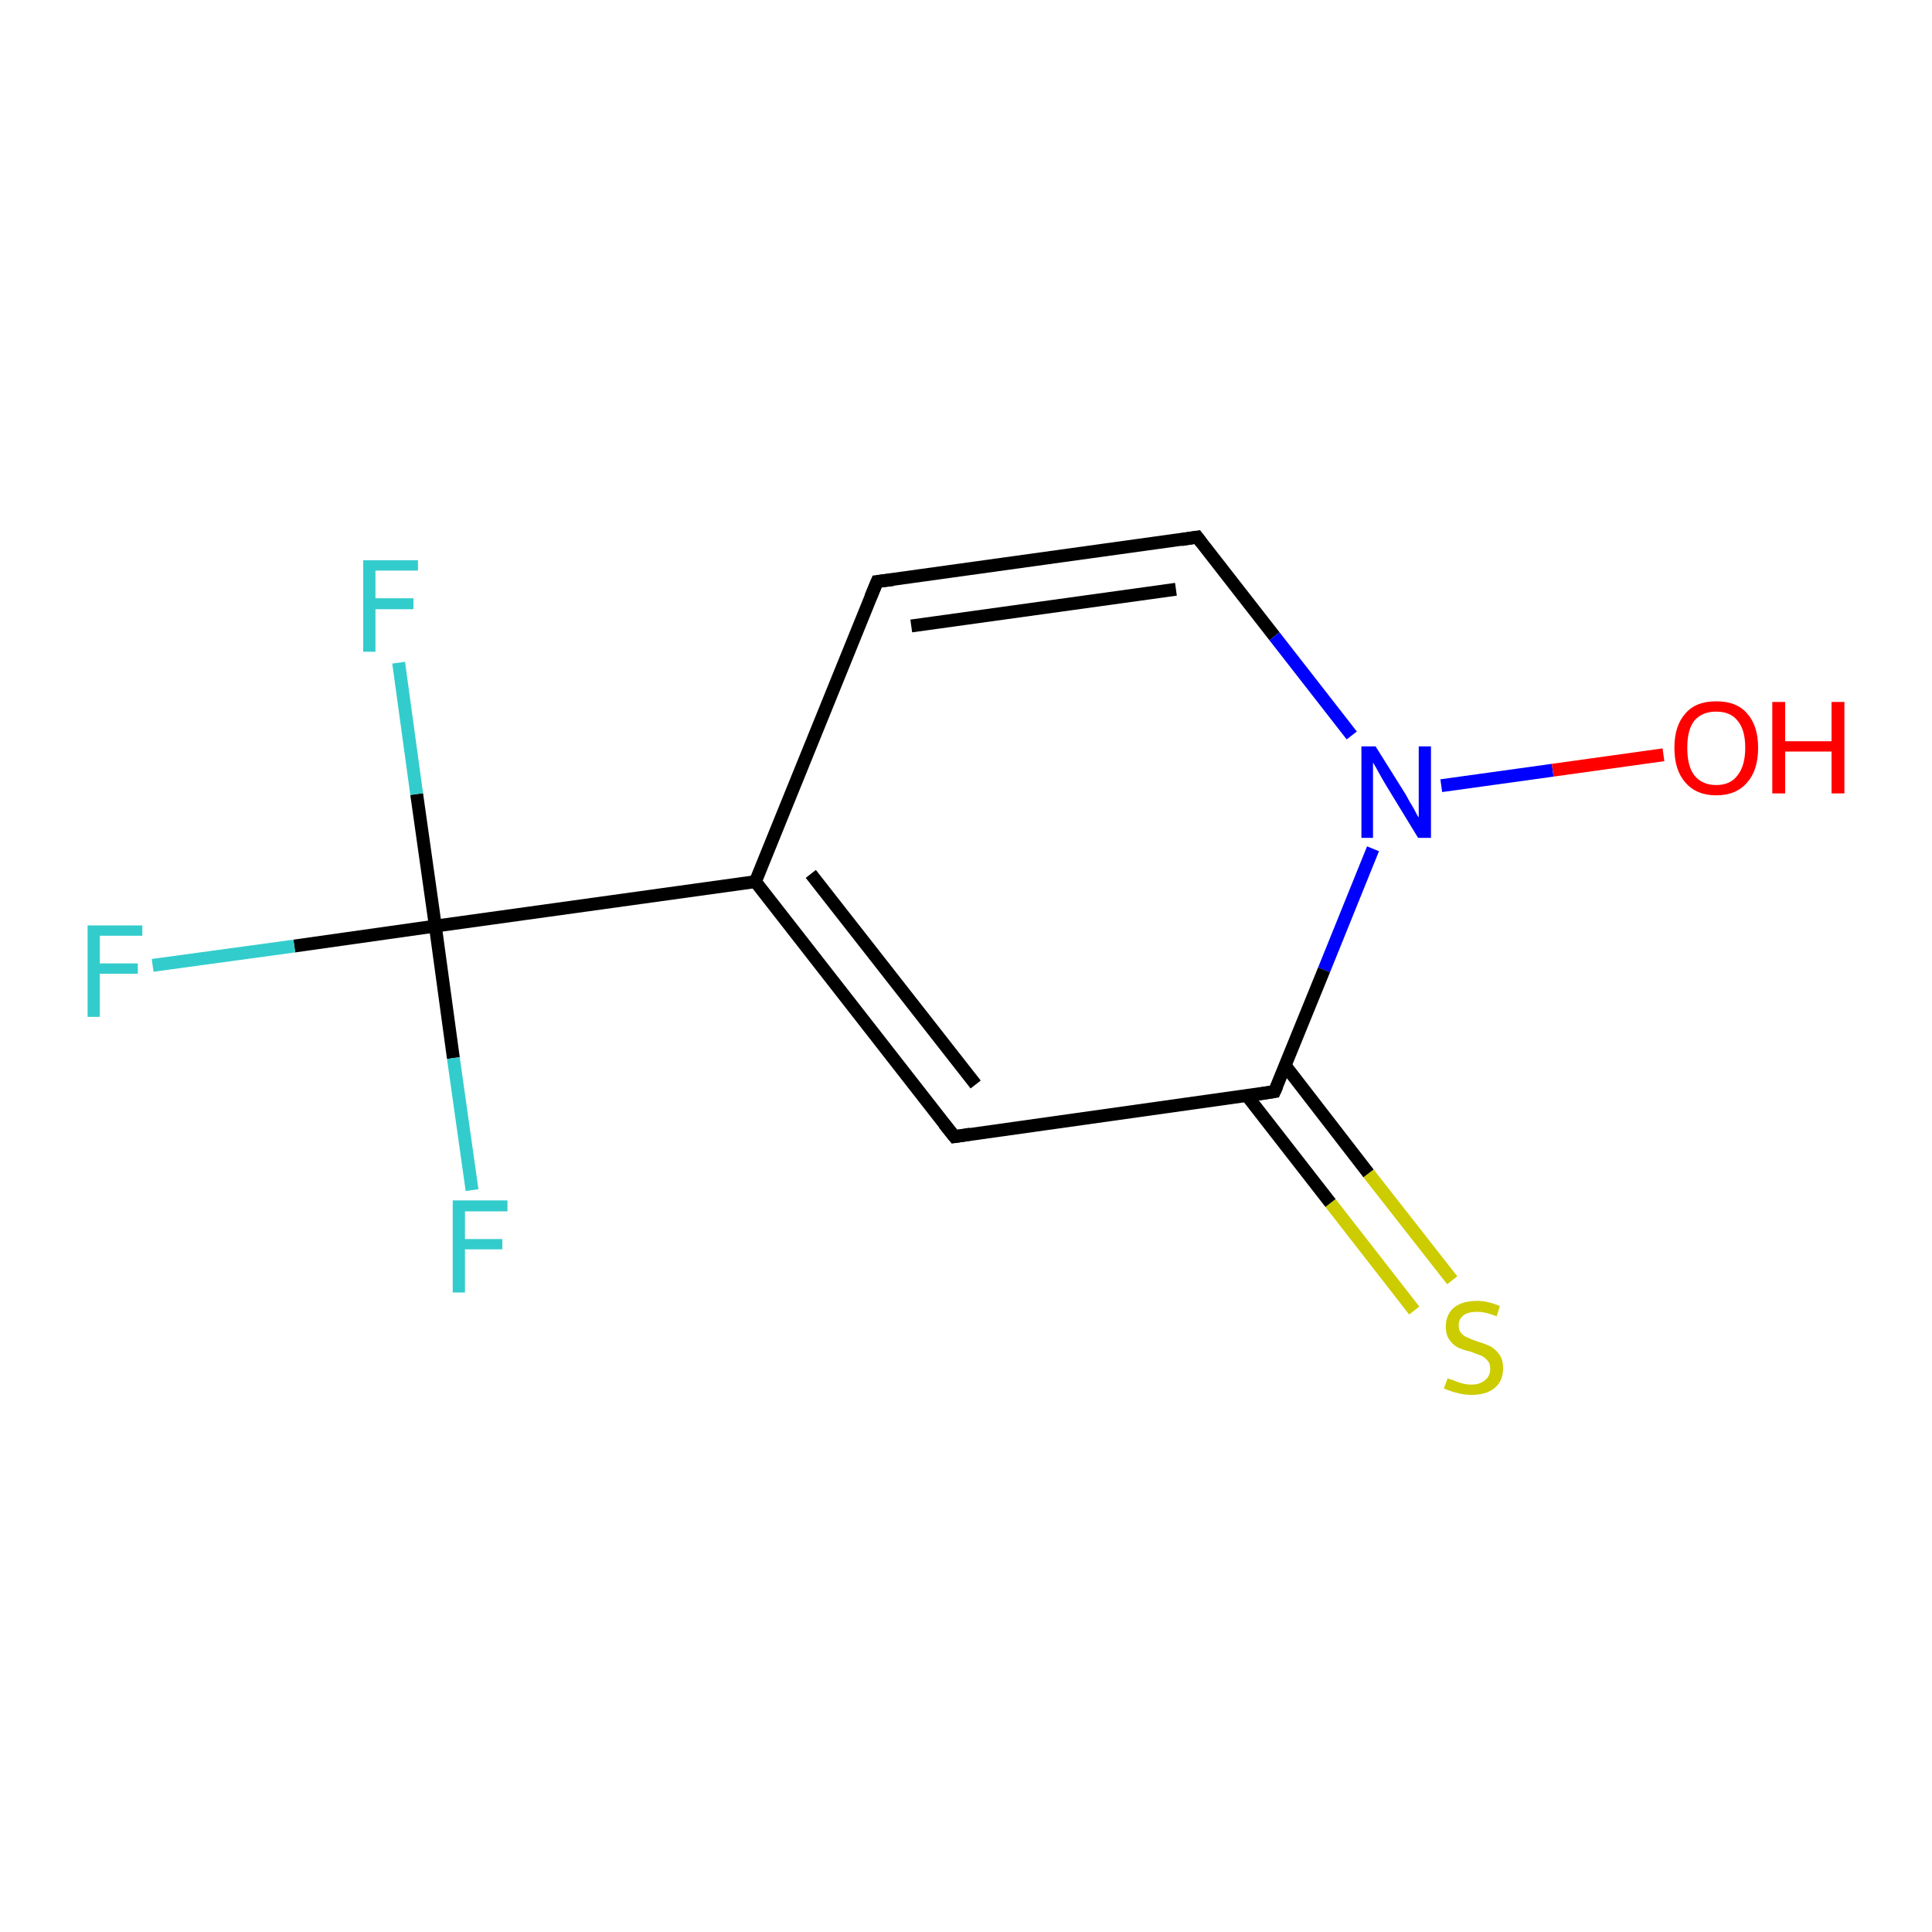 <?xml version='1.0' encoding='iso-8859-1'?>
<svg version='1.1' baseProfile='full'
              xmlns='http://www.w3.org/2000/svg'
                      xmlns:rdkit='http://www.rdkit.org/xml'
                      xmlns:xlink='http://www.w3.org/1999/xlink'
                  xml:space='preserve'
width='300px' height='300px' viewBox='0 0 300 300'>
<!-- END OF HEADER -->
<rect style='opacity:1.0;fill:#FFFFFF;stroke:none' width='300.0' height='300.0' x='0.0' y='0.0'> </rect>
<path class='bond-0 atom-0 atom-1' d='M 219.6,203.5 L 206.6,186.8' style='fill:none;fill-rule:evenodd;stroke:#CCCC00;stroke-width:2.0px;stroke-linecap:butt;stroke-linejoin:miter;stroke-opacity:1' />
<path class='bond-0 atom-0 atom-1' d='M 206.6,186.8 L 193.6,170.1' style='fill:none;fill-rule:evenodd;stroke:#000000;stroke-width:2.0px;stroke-linecap:butt;stroke-linejoin:miter;stroke-opacity:1' />
<path class='bond-0 atom-0 atom-1' d='M 225.5,198.8 L 212.5,182.2' style='fill:none;fill-rule:evenodd;stroke:#CCCC00;stroke-width:2.0px;stroke-linecap:butt;stroke-linejoin:miter;stroke-opacity:1' />
<path class='bond-0 atom-0 atom-1' d='M 212.5,182.2 L 199.6,165.5' style='fill:none;fill-rule:evenodd;stroke:#000000;stroke-width:2.0px;stroke-linecap:butt;stroke-linejoin:miter;stroke-opacity:1' />
<path class='bond-1 atom-1 atom-2' d='M 197.9,169.5 L 148.2,176.5' style='fill:none;fill-rule:evenodd;stroke:#000000;stroke-width:2.0px;stroke-linecap:butt;stroke-linejoin:miter;stroke-opacity:1' />
<path class='bond-2 atom-2 atom-3' d='M 148.2,176.5 L 117.3,136.9' style='fill:none;fill-rule:evenodd;stroke:#000000;stroke-width:2.0px;stroke-linecap:butt;stroke-linejoin:miter;stroke-opacity:1' />
<path class='bond-2 atom-2 atom-3' d='M 151.5,168.4 L 125.9,135.7' style='fill:none;fill-rule:evenodd;stroke:#000000;stroke-width:2.0px;stroke-linecap:butt;stroke-linejoin:miter;stroke-opacity:1' />
<path class='bond-3 atom-3 atom-4' d='M 117.3,136.9 L 136.2,90.3' style='fill:none;fill-rule:evenodd;stroke:#000000;stroke-width:2.0px;stroke-linecap:butt;stroke-linejoin:miter;stroke-opacity:1' />
<path class='bond-4 atom-4 atom-5' d='M 136.2,90.3 L 185.9,83.4' style='fill:none;fill-rule:evenodd;stroke:#000000;stroke-width:2.0px;stroke-linecap:butt;stroke-linejoin:miter;stroke-opacity:1' />
<path class='bond-4 atom-4 atom-5' d='M 141.5,97.2 L 182.6,91.5' style='fill:none;fill-rule:evenodd;stroke:#000000;stroke-width:2.0px;stroke-linecap:butt;stroke-linejoin:miter;stroke-opacity:1' />
<path class='bond-5 atom-5 atom-6' d='M 185.9,83.4 L 197.9,98.8' style='fill:none;fill-rule:evenodd;stroke:#000000;stroke-width:2.0px;stroke-linecap:butt;stroke-linejoin:miter;stroke-opacity:1' />
<path class='bond-5 atom-5 atom-6' d='M 197.9,98.8 L 209.9,114.2' style='fill:none;fill-rule:evenodd;stroke:#0000FF;stroke-width:2.0px;stroke-linecap:butt;stroke-linejoin:miter;stroke-opacity:1' />
<path class='bond-6 atom-6 atom-7' d='M 223.8,122.0 L 241.1,119.6' style='fill:none;fill-rule:evenodd;stroke:#0000FF;stroke-width:2.0px;stroke-linecap:butt;stroke-linejoin:miter;stroke-opacity:1' />
<path class='bond-6 atom-6 atom-7' d='M 241.1,119.6 L 258.3,117.2' style='fill:none;fill-rule:evenodd;stroke:#FF0000;stroke-width:2.0px;stroke-linecap:butt;stroke-linejoin:miter;stroke-opacity:1' />
<path class='bond-7 atom-3 atom-8' d='M 117.3,136.9 L 67.6,143.8' style='fill:none;fill-rule:evenodd;stroke:#000000;stroke-width:2.0px;stroke-linecap:butt;stroke-linejoin:miter;stroke-opacity:1' />
<path class='bond-8 atom-8 atom-9' d='M 67.6,143.8 L 45.7,146.9' style='fill:none;fill-rule:evenodd;stroke:#000000;stroke-width:2.0px;stroke-linecap:butt;stroke-linejoin:miter;stroke-opacity:1' />
<path class='bond-8 atom-8 atom-9' d='M 45.7,146.9 L 23.7,149.9' style='fill:none;fill-rule:evenodd;stroke:#33CCCC;stroke-width:2.0px;stroke-linecap:butt;stroke-linejoin:miter;stroke-opacity:1' />
<path class='bond-9 atom-8 atom-10' d='M 67.6,143.8 L 64.7,123.3' style='fill:none;fill-rule:evenodd;stroke:#000000;stroke-width:2.0px;stroke-linecap:butt;stroke-linejoin:miter;stroke-opacity:1' />
<path class='bond-9 atom-8 atom-10' d='M 64.7,123.3 L 61.9,102.9' style='fill:none;fill-rule:evenodd;stroke:#33CCCC;stroke-width:2.0px;stroke-linecap:butt;stroke-linejoin:miter;stroke-opacity:1' />
<path class='bond-10 atom-8 atom-11' d='M 67.6,143.8 L 70.4,164.3' style='fill:none;fill-rule:evenodd;stroke:#000000;stroke-width:2.0px;stroke-linecap:butt;stroke-linejoin:miter;stroke-opacity:1' />
<path class='bond-10 atom-8 atom-11' d='M 70.4,164.3 L 73.3,184.8' style='fill:none;fill-rule:evenodd;stroke:#33CCCC;stroke-width:2.0px;stroke-linecap:butt;stroke-linejoin:miter;stroke-opacity:1' />
<path class='bond-11 atom-6 atom-1' d='M 213.2,131.8 L 205.6,150.6' style='fill:none;fill-rule:evenodd;stroke:#0000FF;stroke-width:2.0px;stroke-linecap:butt;stroke-linejoin:miter;stroke-opacity:1' />
<path class='bond-11 atom-6 atom-1' d='M 205.6,150.6 L 197.9,169.5' style='fill:none;fill-rule:evenodd;stroke:#000000;stroke-width:2.0px;stroke-linecap:butt;stroke-linejoin:miter;stroke-opacity:1' />
<path d='M 195.4,169.9 L 197.9,169.5 L 198.3,168.6' style='fill:none;stroke:#000000;stroke-width:2.0px;stroke-linecap:butt;stroke-linejoin:miter;stroke-opacity:1;' />
<path d='M 150.7,176.1 L 148.2,176.5 L 146.6,174.5' style='fill:none;stroke:#000000;stroke-width:2.0px;stroke-linecap:butt;stroke-linejoin:miter;stroke-opacity:1;' />
<path d='M 135.2,92.7 L 136.2,90.3 L 138.7,90.0' style='fill:none;stroke:#000000;stroke-width:2.0px;stroke-linecap:butt;stroke-linejoin:miter;stroke-opacity:1;' />
<path d='M 183.4,83.8 L 185.9,83.4 L 186.5,84.2' style='fill:none;stroke:#000000;stroke-width:2.0px;stroke-linecap:butt;stroke-linejoin:miter;stroke-opacity:1;' />
<path class='atom-0' d='M 224.8 214.0
Q 224.9 214.1, 225.6 214.3
Q 226.3 214.6, 227.0 214.8
Q 227.7 215.0, 228.5 215.0
Q 229.8 215.0, 230.6 214.3
Q 231.4 213.7, 231.4 212.5
Q 231.4 211.7, 231.0 211.3
Q 230.6 210.8, 230.0 210.5
Q 229.4 210.3, 228.4 209.9
Q 227.1 209.6, 226.3 209.2
Q 225.6 208.8, 225.1 208.1
Q 224.5 207.3, 224.5 206.0
Q 224.5 204.2, 225.7 203.1
Q 227.0 202.0, 229.4 202.0
Q 231.0 202.0, 232.9 202.8
L 232.4 204.4
Q 230.7 203.7, 229.4 203.7
Q 228.0 203.7, 227.3 204.2
Q 226.5 204.8, 226.5 205.8
Q 226.5 206.6, 226.9 207.0
Q 227.3 207.5, 227.9 207.7
Q 228.5 208.0, 229.4 208.3
Q 230.7 208.7, 231.5 209.1
Q 232.2 209.5, 232.8 210.3
Q 233.4 211.1, 233.4 212.5
Q 233.4 214.5, 232.0 215.6
Q 230.7 216.6, 228.5 216.6
Q 227.3 216.6, 226.3 216.3
Q 225.4 216.1, 224.2 215.6
L 224.8 214.0
' fill='#CCCC00'/>
<path class='atom-6' d='M 213.6 115.9
L 218.3 123.4
Q 218.7 124.2, 219.5 125.5
Q 220.2 126.9, 220.3 126.9
L 220.3 115.9
L 222.2 115.9
L 222.2 130.1
L 220.2 130.1
L 215.2 121.9
Q 214.6 120.9, 214.0 119.8
Q 213.4 118.7, 213.2 118.4
L 213.2 130.1
L 211.4 130.1
L 211.4 115.9
L 213.6 115.9
' fill='#0000FF'/>
<path class='atom-7' d='M 260.0 116.1
Q 260.0 112.7, 261.7 110.8
Q 263.3 108.9, 266.5 108.9
Q 269.7 108.9, 271.3 110.8
Q 273.0 112.7, 273.0 116.1
Q 273.0 119.6, 271.3 121.5
Q 269.6 123.5, 266.5 123.5
Q 263.4 123.5, 261.7 121.5
Q 260.0 119.6, 260.0 116.1
M 266.5 121.9
Q 268.7 121.9, 269.8 120.4
Q 271.0 118.9, 271.0 116.1
Q 271.0 113.3, 269.8 111.9
Q 268.7 110.5, 266.5 110.5
Q 264.3 110.5, 263.1 111.9
Q 262.0 113.3, 262.0 116.1
Q 262.0 119.0, 263.1 120.4
Q 264.3 121.9, 266.5 121.9
' fill='#FF0000'/>
<path class='atom-7' d='M 275.2 109.0
L 277.2 109.0
L 277.2 115.1
L 284.4 115.1
L 284.4 109.0
L 286.4 109.0
L 286.4 123.2
L 284.4 123.2
L 284.4 116.7
L 277.2 116.7
L 277.2 123.2
L 275.2 123.2
L 275.2 109.0
' fill='#FF0000'/>
<path class='atom-9' d='M 13.6 143.7
L 22.1 143.7
L 22.1 145.3
L 15.5 145.3
L 15.5 149.6
L 21.4 149.6
L 21.4 151.2
L 15.5 151.2
L 15.5 157.9
L 13.6 157.9
L 13.6 143.7
' fill='#33CCCC'/>
<path class='atom-10' d='M 56.4 87.0
L 64.9 87.0
L 64.9 88.6
L 58.3 88.6
L 58.3 92.9
L 64.2 92.9
L 64.2 94.6
L 58.3 94.6
L 58.3 101.2
L 56.4 101.2
L 56.4 87.0
' fill='#33CCCC'/>
<path class='atom-11' d='M 70.3 186.4
L 78.8 186.4
L 78.8 188.1
L 72.2 188.1
L 72.2 192.4
L 78.0 192.4
L 78.0 194.0
L 72.2 194.0
L 72.2 200.7
L 70.3 200.7
L 70.3 186.4
' fill='#33CCCC'/>
</svg>
